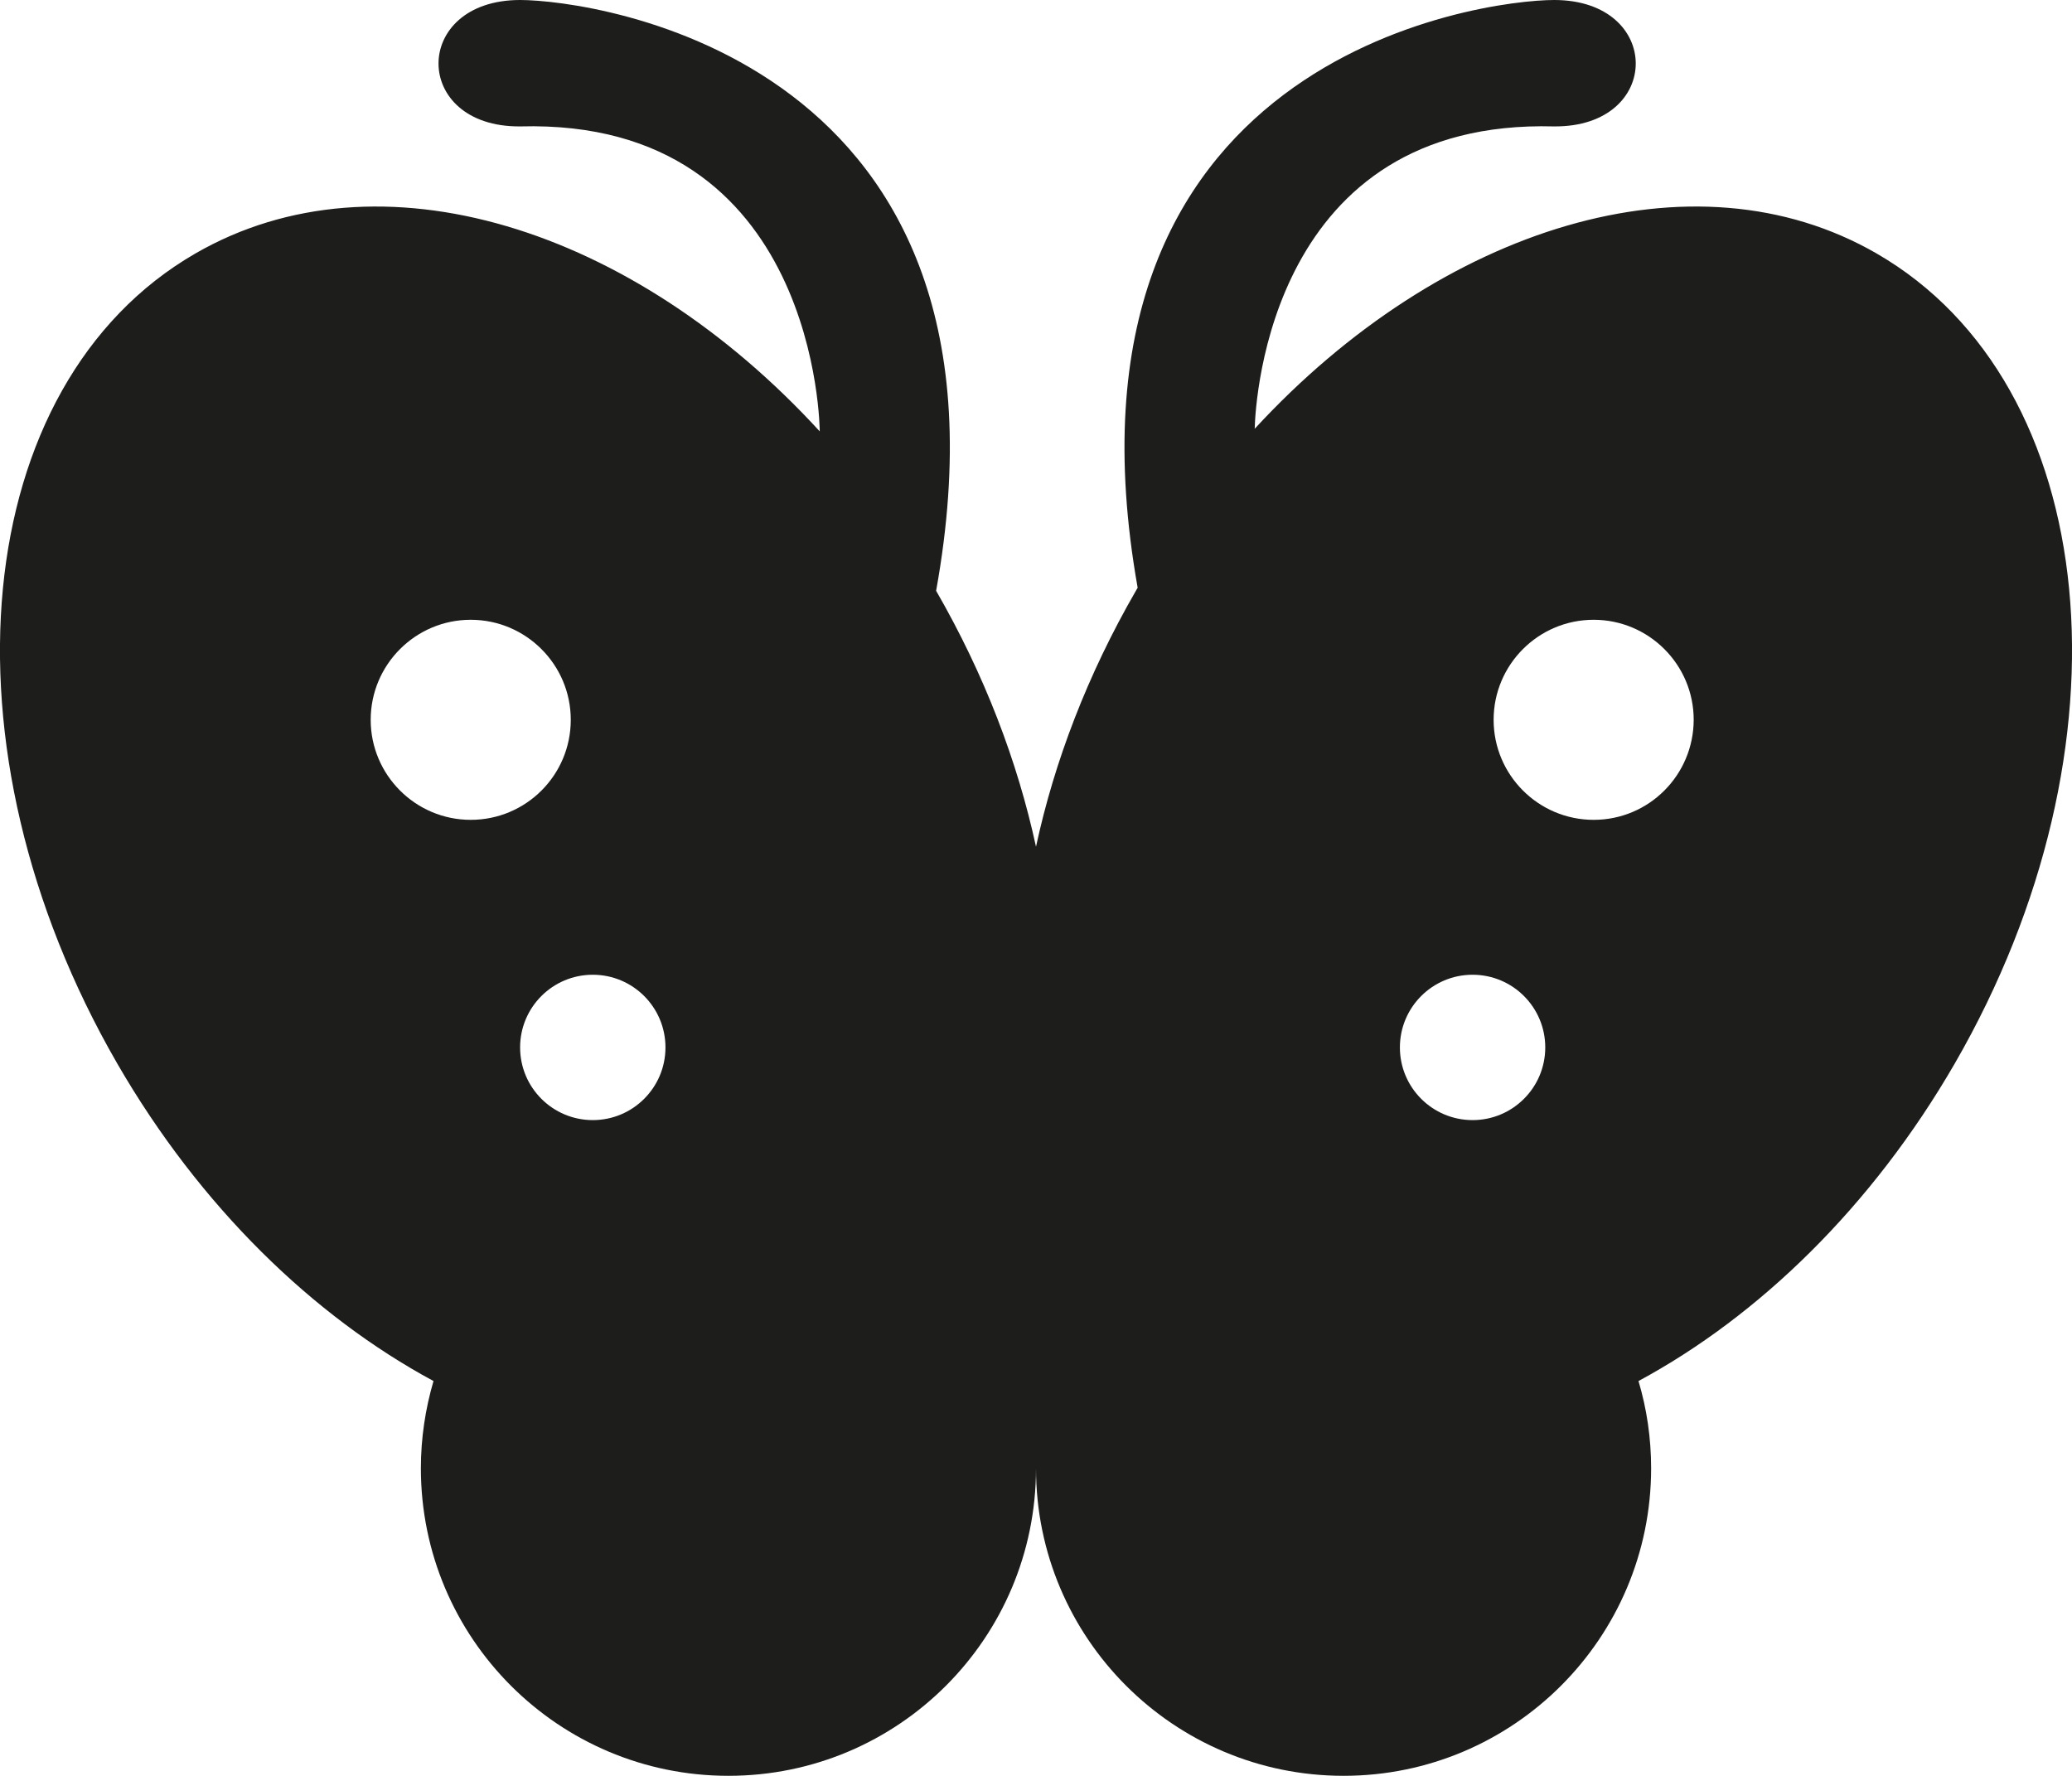<?xml version="1.0" encoding="utf-8"?>
<!-- Generator: Adobe Illustrator 24.3.0, SVG Export Plug-In . SVG Version: 6.00 Build 0)  -->
<svg version="1.1" id="Calque_1" xmlns="http://www.w3.org/2000/svg" xmlns:xlink="http://www.w3.org/1999/xlink" x="0px" y="0px"
	 viewBox="0 0 1280 1097.1" style="enable-background:new 0 0 1280 1097.1;" xml:space="preserve">
<style type="text/css">
	.st0{fill:#1D1D1B;}
</style>
<path class="st0" d="M1159.3,156.6C1046.2,91.3,890.3,140,775.1,264.9c0.5-18.7,10.4-191.6,185-186.8c67.2,0.5,67.2-78.1,0-78.1
	c-44.8,0-315.4,35.3-257.3,363.1c-0.4,0.6-0.8,1.3-1.1,1.9c-29.9,51.8-50.4,105.6-61.7,158.1c-11.4-52.6-31.8-106.3-61.7-158.1
	c59.5-329.5-212-365-257-365c-67.2,0-67.2,78.6,0,78.1C505.9,73,506.4,266.5,506.4,266.5C391,140.5,234.3,91,120.7,156.6
	C-19,237.3-40.6,461.3,72.4,657c51.2,88.6,121.2,156.2,195.4,196.2c-5,17.1-7.8,35.2-7.8,53.9c0,104.9,85,190,190,190
	s190-85.1,190-190c0,104.9,85.1,190,190,190s190-85.1,190-190c0-18.7-2.7-36.8-7.8-53.9c74.2-40,144.2-107.6,195.4-196.2
	C1320.6,461.3,1299,237.3,1159.3,156.6z M290.8,506.5c-34.1,0-61.8-27.7-61.8-61.8c0-34.1,27.7-61.8,61.8-61.8
	c34.1,0,61.8,27.7,61.8,61.8C352.6,478.9,324.9,506.5,290.8,506.5z M366.2,692c-24.8,0-44.9-20.1-44.9-44.9s20.1-44.9,44.9-44.9
	s44.9,20.1,44.9,44.9S391,692,366.2,692z M909.7,692c-24.8,0-44.9-20.1-44.9-44.9s20.1-44.9,44.9-44.9s44.9,20.1,44.9,44.9
	S934.5,692,909.7,692z M984.5,506.5c-34.1,0-61.8-27.7-61.8-61.8c0-34.1,27.7-61.8,61.8-61.8c34.1,0,61.8,27.7,61.8,61.8
	C1046.2,478.9,1018.6,506.5,984.5,506.5z"/>
</svg>
